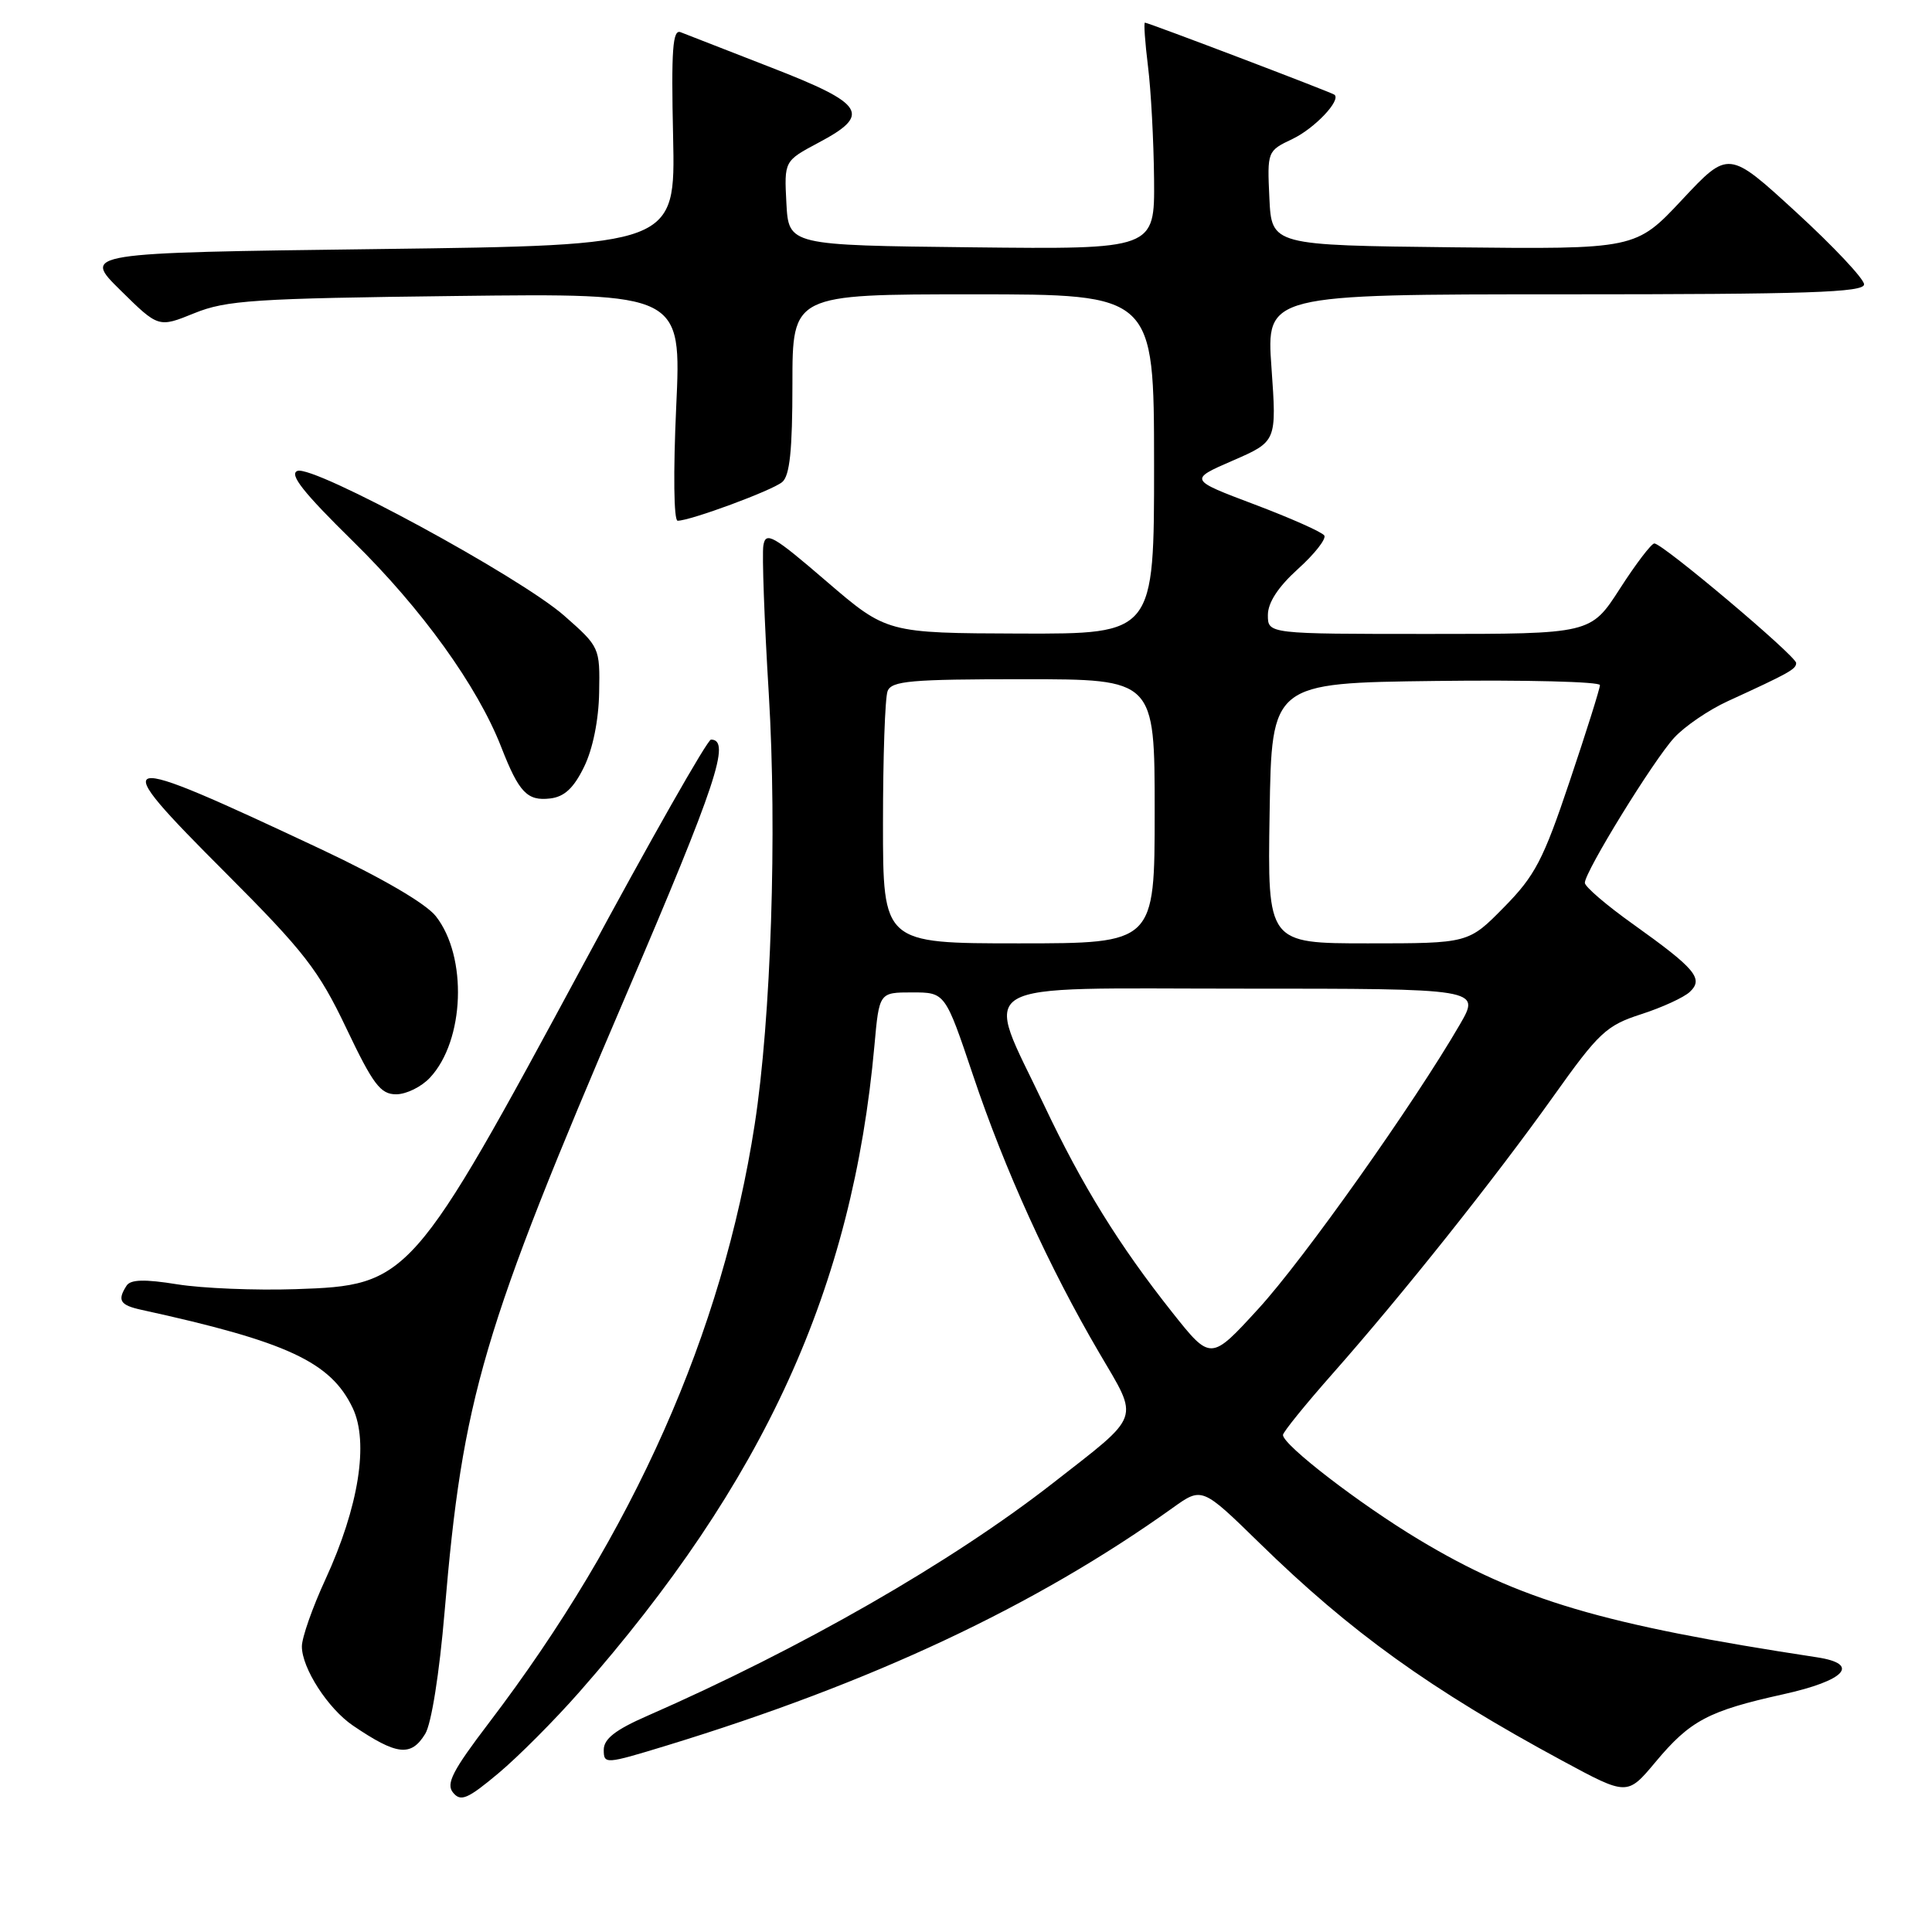 <?xml version="1.0" encoding="UTF-8" standalone="no"?>
<!DOCTYPE svg PUBLIC "-//W3C//DTD SVG 1.1//EN" "http://www.w3.org/Graphics/SVG/1.1/DTD/svg11.dtd" >
<svg xmlns="http://www.w3.org/2000/svg" xmlns:xlink="http://www.w3.org/1999/xlink" version="1.1" viewBox="0 0 256 256">
 <g >
 <path fill="currentColor"
d=" M 76.75 224.22 C 101.30 196.30 112.97 170.72 115.87 138.50 C 116.50 131.50 116.50 131.50 120.87 131.50 C 125.24 131.50 125.24 131.50 128.94 142.50 C 133.14 155.02 139.03 167.96 145.66 179.27 C 150.98 188.35 151.37 187.26 139.49 196.54 C 126.07 207.01 106.23 218.40 85.75 227.37 C 81.54 229.21 80.00 230.42 80.00 231.86 C 80.00 233.79 80.22 233.77 88.25 231.32 C 115.56 222.97 137.14 212.84 155.39 199.80 C 159.27 197.02 159.27 197.02 166.89 204.46 C 178.97 216.27 189.53 223.86 207.06 233.33 C 215.62 237.95 215.62 237.95 219.36 233.48 C 223.95 227.98 226.37 226.70 236.25 224.51 C 244.55 222.68 246.56 220.48 240.75 219.60 C 212.32 215.27 201.36 212.03 188.02 204.01 C 180.16 199.29 170.00 191.47 170.00 190.14 C 170.00 189.77 172.97 186.10 176.61 181.98 C 185.84 171.53 198.07 156.17 205.84 145.26 C 211.86 136.80 212.85 135.88 217.46 134.39 C 220.23 133.50 223.14 132.16 223.91 131.43 C 225.77 129.68 224.67 128.37 216.38 122.45 C 212.87 119.95 210.00 117.49 210.00 116.98 C 210.00 115.50 219.09 100.74 221.84 97.75 C 223.24 96.23 226.43 94.06 228.94 92.91 C 237.12 89.16 238.00 88.67 238.00 87.85 C 238.00 86.93 220.29 72.00 219.21 72.01 C 218.82 72.01 216.76 74.71 214.64 78.01 C 210.78 84.00 210.78 84.00 189.39 84.00 C 168.00 84.00 168.00 84.00 168.00 81.50 C 168.00 79.85 169.36 77.77 171.99 75.39 C 174.19 73.41 175.75 71.41 175.48 70.96 C 175.20 70.51 171.04 68.66 166.25 66.85 C 157.53 63.56 157.53 63.56 163.35 61.03 C 169.17 58.50 169.17 58.50 168.48 48.75 C 167.78 39.00 167.78 39.00 207.39 39.00 C 239.51 39.00 247.00 38.75 247.00 37.68 C 247.00 36.96 242.96 32.66 238.02 28.13 C 229.04 19.89 229.04 19.89 222.89 26.46 C 216.74 33.03 216.74 33.03 192.62 32.77 C 168.50 32.50 168.50 32.50 168.20 26.26 C 167.91 20.04 167.92 20.00 171.27 18.41 C 174.21 17.00 177.73 13.28 176.82 12.55 C 176.43 12.23 152.15 3.00 151.71 3.00 C 151.54 3.00 151.72 5.59 152.11 8.75 C 152.51 11.91 152.87 18.67 152.92 23.77 C 153.00 33.04 153.00 33.04 128.75 32.77 C 104.50 32.50 104.50 32.50 104.20 26.91 C 103.91 21.33 103.91 21.33 108.45 18.91 C 115.50 15.18 114.63 13.78 102.25 8.97 C 96.34 6.67 90.91 4.56 90.19 4.27 C 89.13 3.84 88.93 6.55 89.19 18.12 C 89.50 32.50 89.50 32.50 50.21 33.00 C 10.92 33.50 10.92 33.50 15.96 38.46 C 21.00 43.43 21.00 43.43 25.75 41.50 C 29.99 39.78 33.71 39.54 60.40 39.22 C 90.30 38.86 90.30 38.86 89.60 53.93 C 89.20 62.64 89.28 69.00 89.79 69.00 C 91.48 69.00 102.28 65.01 103.64 63.88 C 104.65 63.05 105.00 59.67 105.00 50.88 C 105.00 39.00 105.00 39.00 128.95 39.00 C 152.91 39.00 152.91 39.00 152.92 61.50 C 152.93 84.00 152.93 84.00 135.21 83.95 C 117.50 83.89 117.50 83.89 109.50 77.02 C 102.41 70.92 101.46 70.38 101.15 72.28 C 100.96 73.46 101.28 82.32 101.87 91.96 C 102.98 110.31 102.17 134.97 100.00 149.00 C 95.74 176.57 83.96 203.10 64.80 228.27 C 59.95 234.64 59.06 236.37 60.04 237.54 C 61.05 238.77 61.97 238.38 66.04 234.97 C 68.68 232.76 73.50 227.92 76.75 224.22 Z  M 56.34 229.75 C 57.16 228.43 58.22 221.74 58.91 213.58 C 61.31 185.12 63.89 176.34 83.01 131.72 C 94.93 103.89 96.88 98.00 94.21 98.00 C 93.74 98.00 86.19 111.29 77.43 127.54 C 54.62 169.84 54.19 170.32 39.18 170.82 C 33.86 171.00 26.80 170.71 23.50 170.18 C 19.16 169.48 17.30 169.53 16.77 170.36 C 15.51 172.31 15.90 172.94 18.75 173.56 C 38.05 177.78 43.82 180.46 46.73 186.56 C 48.90 191.12 47.54 199.67 43.12 209.28 C 41.40 213.00 40.00 217.00 40.00 218.16 C 40.00 221.04 43.46 226.40 46.77 228.65 C 52.58 232.59 54.46 232.81 56.34 229.75 Z  M 56.98 142.79 C 61.57 137.87 61.97 126.77 57.75 121.40 C 56.41 119.71 50.64 116.34 42.55 112.53 C 14.59 99.39 13.83 99.58 29.93 115.69 C 40.33 126.11 42.21 128.53 45.89 136.25 C 49.44 143.71 50.42 145.00 52.49 145.00 C 53.83 145.00 55.85 144.01 56.98 142.79 Z  M 77.39 101.62 C 78.55 99.26 79.33 95.40 79.39 91.75 C 79.50 85.81 79.46 85.72 74.77 81.59 C 68.91 76.43 41.54 61.58 39.41 62.40 C 38.27 62.83 40.21 65.28 46.79 71.74 C 55.89 80.67 63.27 90.92 66.42 99.00 C 68.77 105.02 69.86 106.16 72.91 105.80 C 74.78 105.58 76.02 104.43 77.39 101.62 Z  M 155.34 173.91 C 148.27 164.99 143.41 157.13 138.35 146.44 C 130.35 129.56 127.92 131.00 164.47 131.00 C 196.19 131.00 196.19 131.00 193.44 135.75 C 187.37 146.22 172.72 166.90 166.75 173.41 C 160.43 180.32 160.43 180.32 155.34 173.91 Z  M 117.00 109.08 C 117.00 100.33 117.27 92.45 117.61 91.58 C 118.13 90.22 120.67 90.00 135.61 90.00 C 153.00 90.00 153.00 90.00 153.00 107.50 C 153.00 125.00 153.00 125.00 135.00 125.00 C 117.00 125.00 117.00 125.00 117.00 109.08 Z  M 168.23 107.75 C 168.50 90.50 168.50 90.50 190.25 90.23 C 202.21 90.08 212.00 90.33 212.00 90.78 C 212.00 91.23 210.20 96.96 207.99 103.52 C 204.49 113.96 203.40 116.04 199.28 120.22 C 194.58 125.00 194.58 125.00 181.26 125.00 C 167.95 125.00 167.95 125.00 168.23 107.75 Z "/>
</g>
</svg>